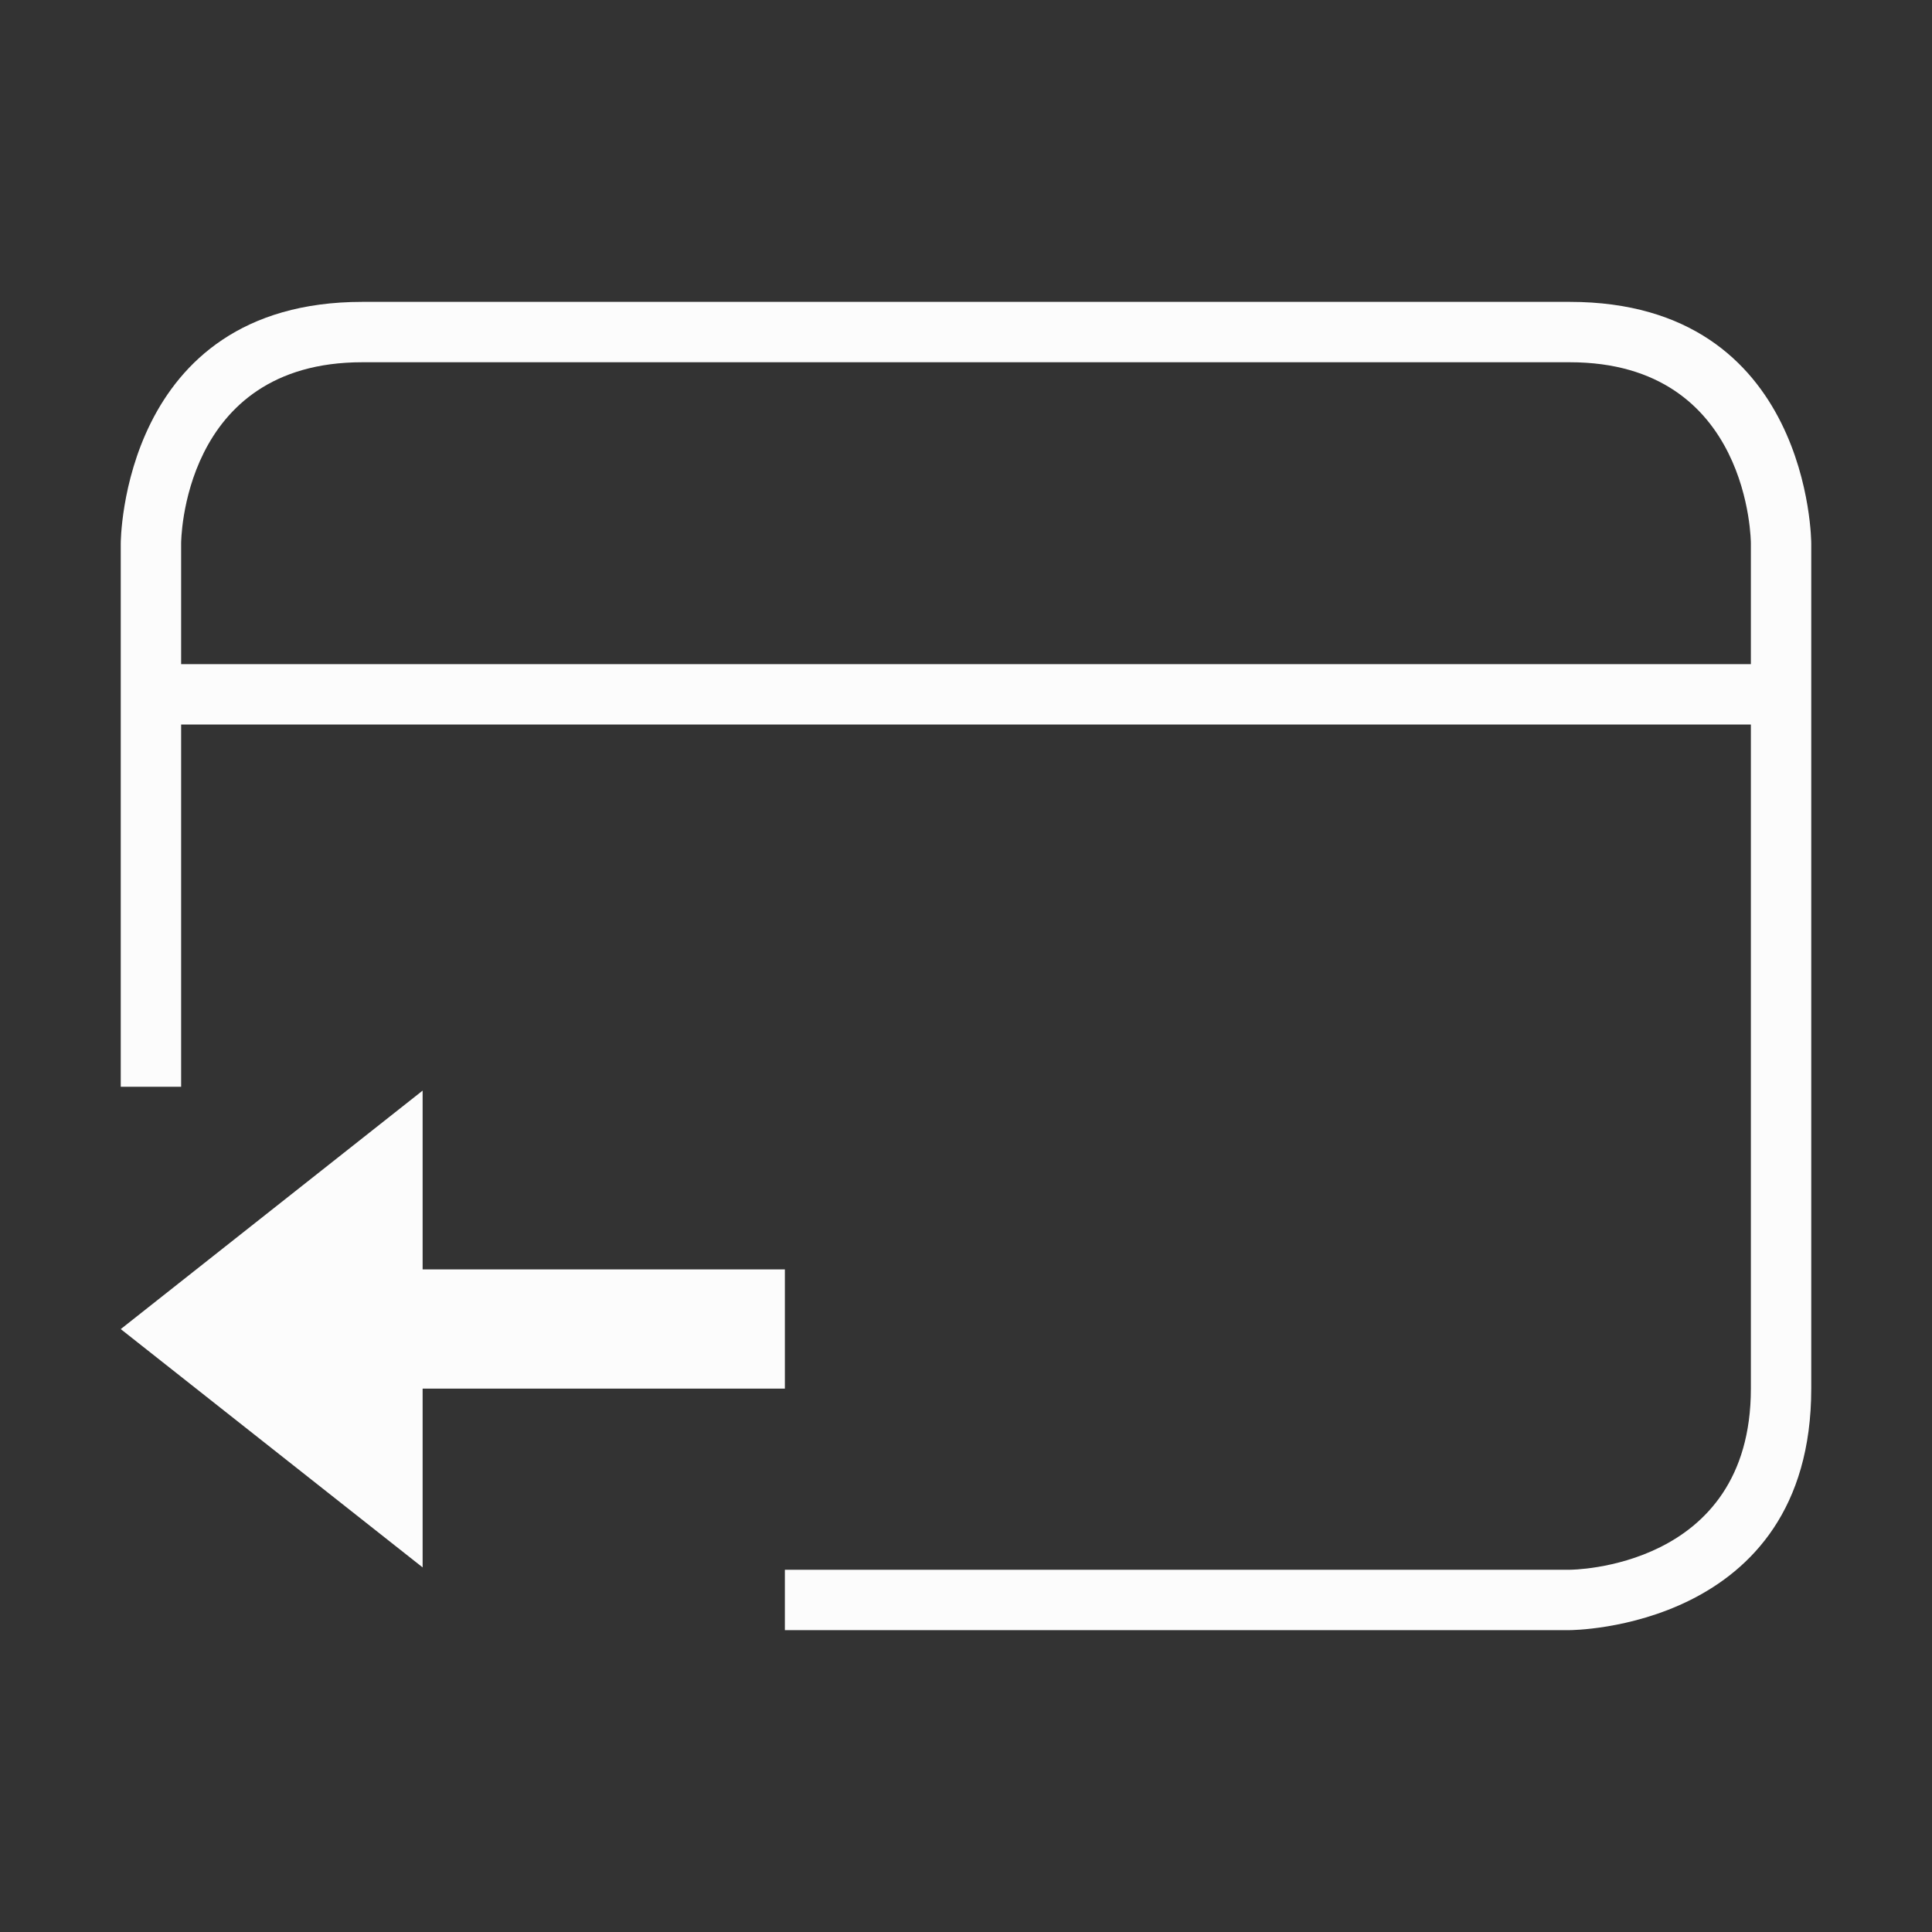 <svg xmlns="http://www.w3.org/2000/svg" viewBox="0 0 32 32">
  <rect x="0" y="0" width="32" height="32" fill="#333333" stroke="none"/>
  <defs id="defs3051">
<style type="text/css" id="current-color-scheme">.ColorScheme-Text {color:#fcfcfc;}</style>
  </defs>
 <path 
     style="fill:currentColor;fill-opacity:1;stroke:none" 
     d="M 6 5 C 2 5 2 9 2 9 L 2 18 L 3 18 L 3 12 L 29 12 L 29 23 C 29 26 26 26 26 26 L 13 26 L 13 27 L 26 27 C 26 27 30 27 30 23 L 30 9 C 30 9 30 5 26 5 L 6 5 z M 6 6 L 26 6 C 29 6 29 9 29 9 L 29 11 L 3 11 L 3 9 C 3 9 3 6 6 6 z M 7 18.064 L 2 22.014 L 7 25.961 L 7 23 L 13 23 L 13 21.025 L 7 21.025 L 7 18.064 z "
     class="ColorScheme-Text"
     />
</svg>
